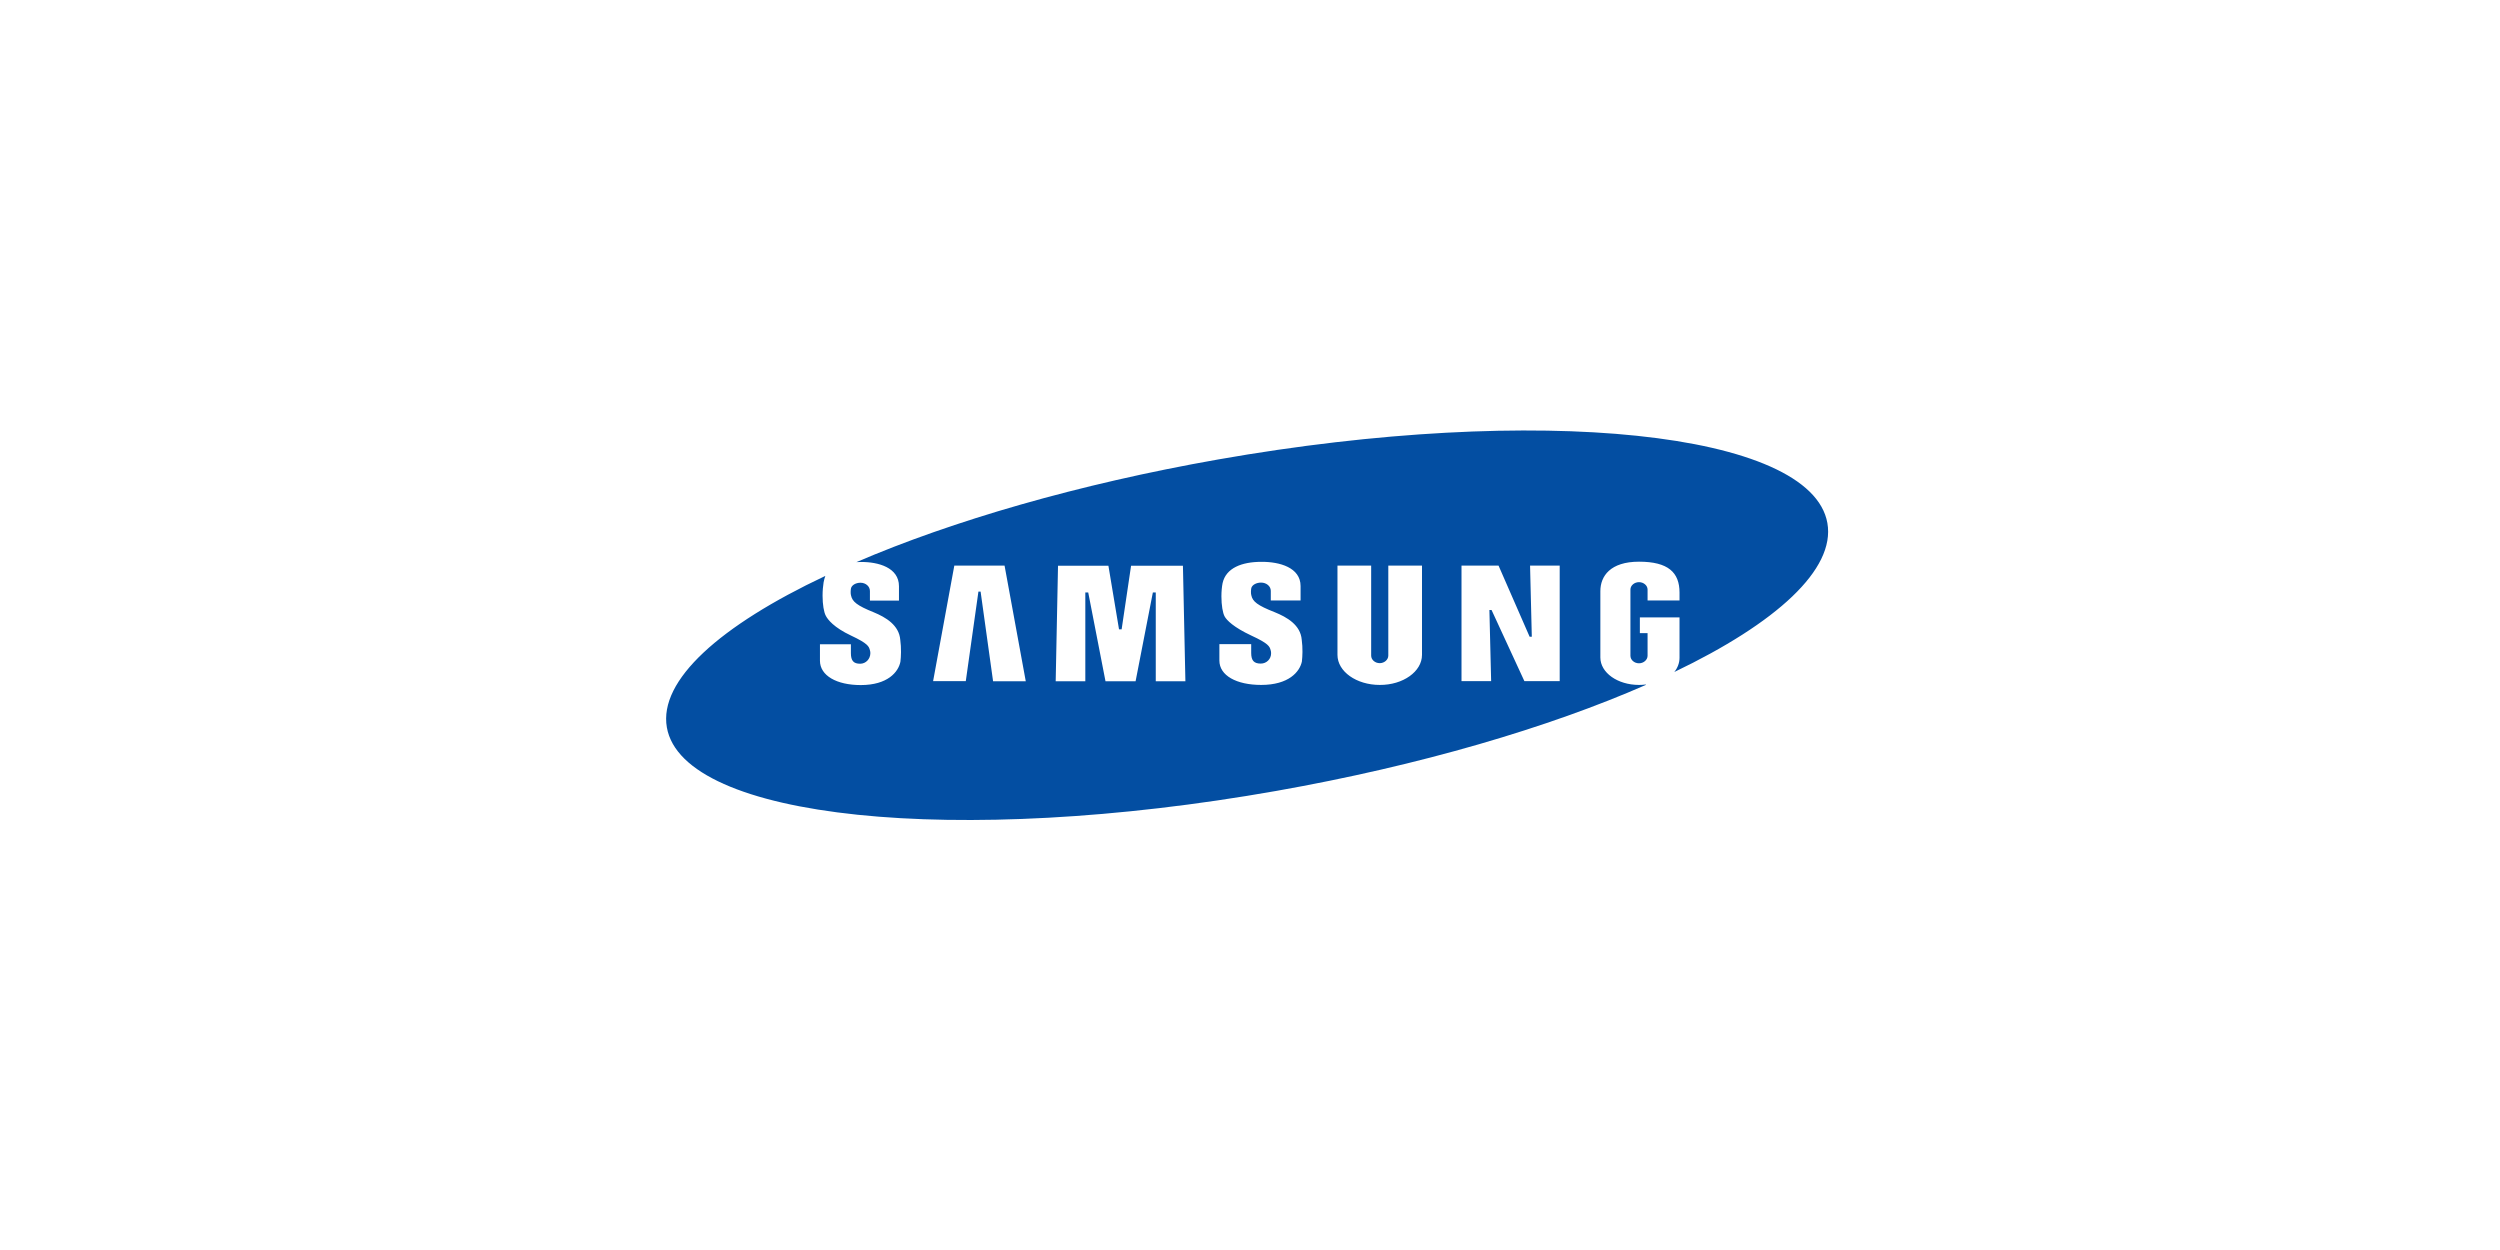 <svg width="320" height="160" viewBox="0 0 320 160" fill="none" xmlns="http://www.w3.org/2000/svg">
<path d="M161.38 84.939C160.524 84.939 160.153 84.568 160.153 83.583V82.45H156.081V84.549C156.081 86.463 158.256 87.671 161.435 87.671C164.949 87.671 166.362 85.998 166.641 84.679C166.678 84.363 166.715 83.88 166.715 83.453C166.715 82.877 166.697 82.45 166.622 81.892C166.474 79.997 164.726 78.994 163.164 78.362C160.933 77.489 160.338 76.987 160.171 76.207C160.097 75.984 160.115 75.501 160.171 75.259C160.283 74.869 160.803 74.572 161.417 74.572C162.105 74.572 162.662 75.036 162.662 75.631V76.857H166.474V75.017C166.474 72.639 163.778 71.896 161.454 71.915C158.963 71.915 156.918 72.695 156.49 74.646C156.397 75.11 156.341 75.705 156.341 76.337C156.341 77.47 156.509 78.455 156.75 78.901C157.011 79.384 157.903 80.294 160.171 81.353C162.384 82.375 162.514 82.747 162.644 83.23C162.681 83.341 162.7 83.472 162.7 83.602C162.718 84.345 162.123 84.939 161.38 84.939ZM191.814 72.398H187.073V87.188H190.866L190.643 78.083H190.921L195.123 87.188H199.641V72.398H195.848L196.071 81.502H195.792L191.814 72.398ZM182.016 83.825V72.398H177.703V83.917C177.703 84.438 177.201 84.884 176.606 84.884C176.011 84.884 175.509 84.456 175.509 83.917V72.398H171.196V83.825C171.196 85.961 173.631 87.671 176.606 87.671C179.581 87.689 182.016 85.961 182.016 83.825ZM143.569 80.554H143.234L141.877 72.416H135.426L135.128 87.206H138.921V75.835H139.293L141.505 87.206H145.354L147.566 75.835H147.938V87.206H151.731L151.415 72.416H144.777L143.569 80.554ZM125.517 75.724L127.115 87.206H131.299L128.584 72.398H122.152L119.437 87.188H123.62L125.238 75.724H125.517ZM155.895 58.816C196.908 51.588 231.841 55.23 233.905 66.954C234.946 72.881 227.379 79.755 214.31 86.017C214.737 85.497 214.979 84.846 214.979 84.196V79.031H209.903V81.037H210.889V83.936C210.889 84.456 210.387 84.902 209.792 84.902C209.197 84.902 208.695 84.475 208.695 83.936V75.463C208.695 74.943 209.197 74.516 209.792 74.516C210.387 74.516 210.889 74.943 210.889 75.463V76.857H214.979V75.854C214.979 73.271 213.529 71.896 209.792 71.896C206.129 71.896 204.846 73.736 204.846 75.668V84.159C204.846 86.11 207.059 87.671 209.792 87.671C210.089 87.671 210.387 87.652 210.666 87.615V87.671C198.246 93.115 181.774 97.983 163.387 101.234C122.356 108.48 87.423 104.839 85.359 93.115C84.299 87.076 92.163 80.071 105.642 73.717C105.568 73.921 105.456 74.293 105.419 74.553C105.345 75.017 105.289 75.612 105.289 76.244C105.289 77.377 105.456 78.362 105.698 78.808C105.94 79.291 106.721 80.313 108.933 81.353C111.108 82.375 111.22 82.747 111.35 83.23C111.387 83.341 111.406 83.472 111.406 83.602C111.406 84.345 110.829 84.958 110.104 84.958C109.268 84.958 108.914 84.586 108.914 83.602V82.468H104.954V84.568C104.954 86.481 107.092 87.689 110.179 87.689C113.618 87.689 114.994 86.017 115.254 84.698C115.291 84.382 115.328 83.899 115.328 83.472C115.328 82.895 115.31 82.468 115.236 81.911C115.087 80.016 113.376 79.012 111.852 78.38C109.677 77.507 109.1 77.006 108.933 76.225C108.859 76.002 108.877 75.519 108.933 75.278C109.045 74.888 109.547 74.59 110.141 74.59C110.811 74.59 111.35 75.055 111.35 75.649V76.876H115.068V75.036C115.068 72.658 112.447 71.915 110.179 71.933C110.086 71.933 109.714 71.952 109.621 71.952C121.891 66.675 137.991 61.974 155.895 58.816Z" fill="#034EA2"/>
</svg>

